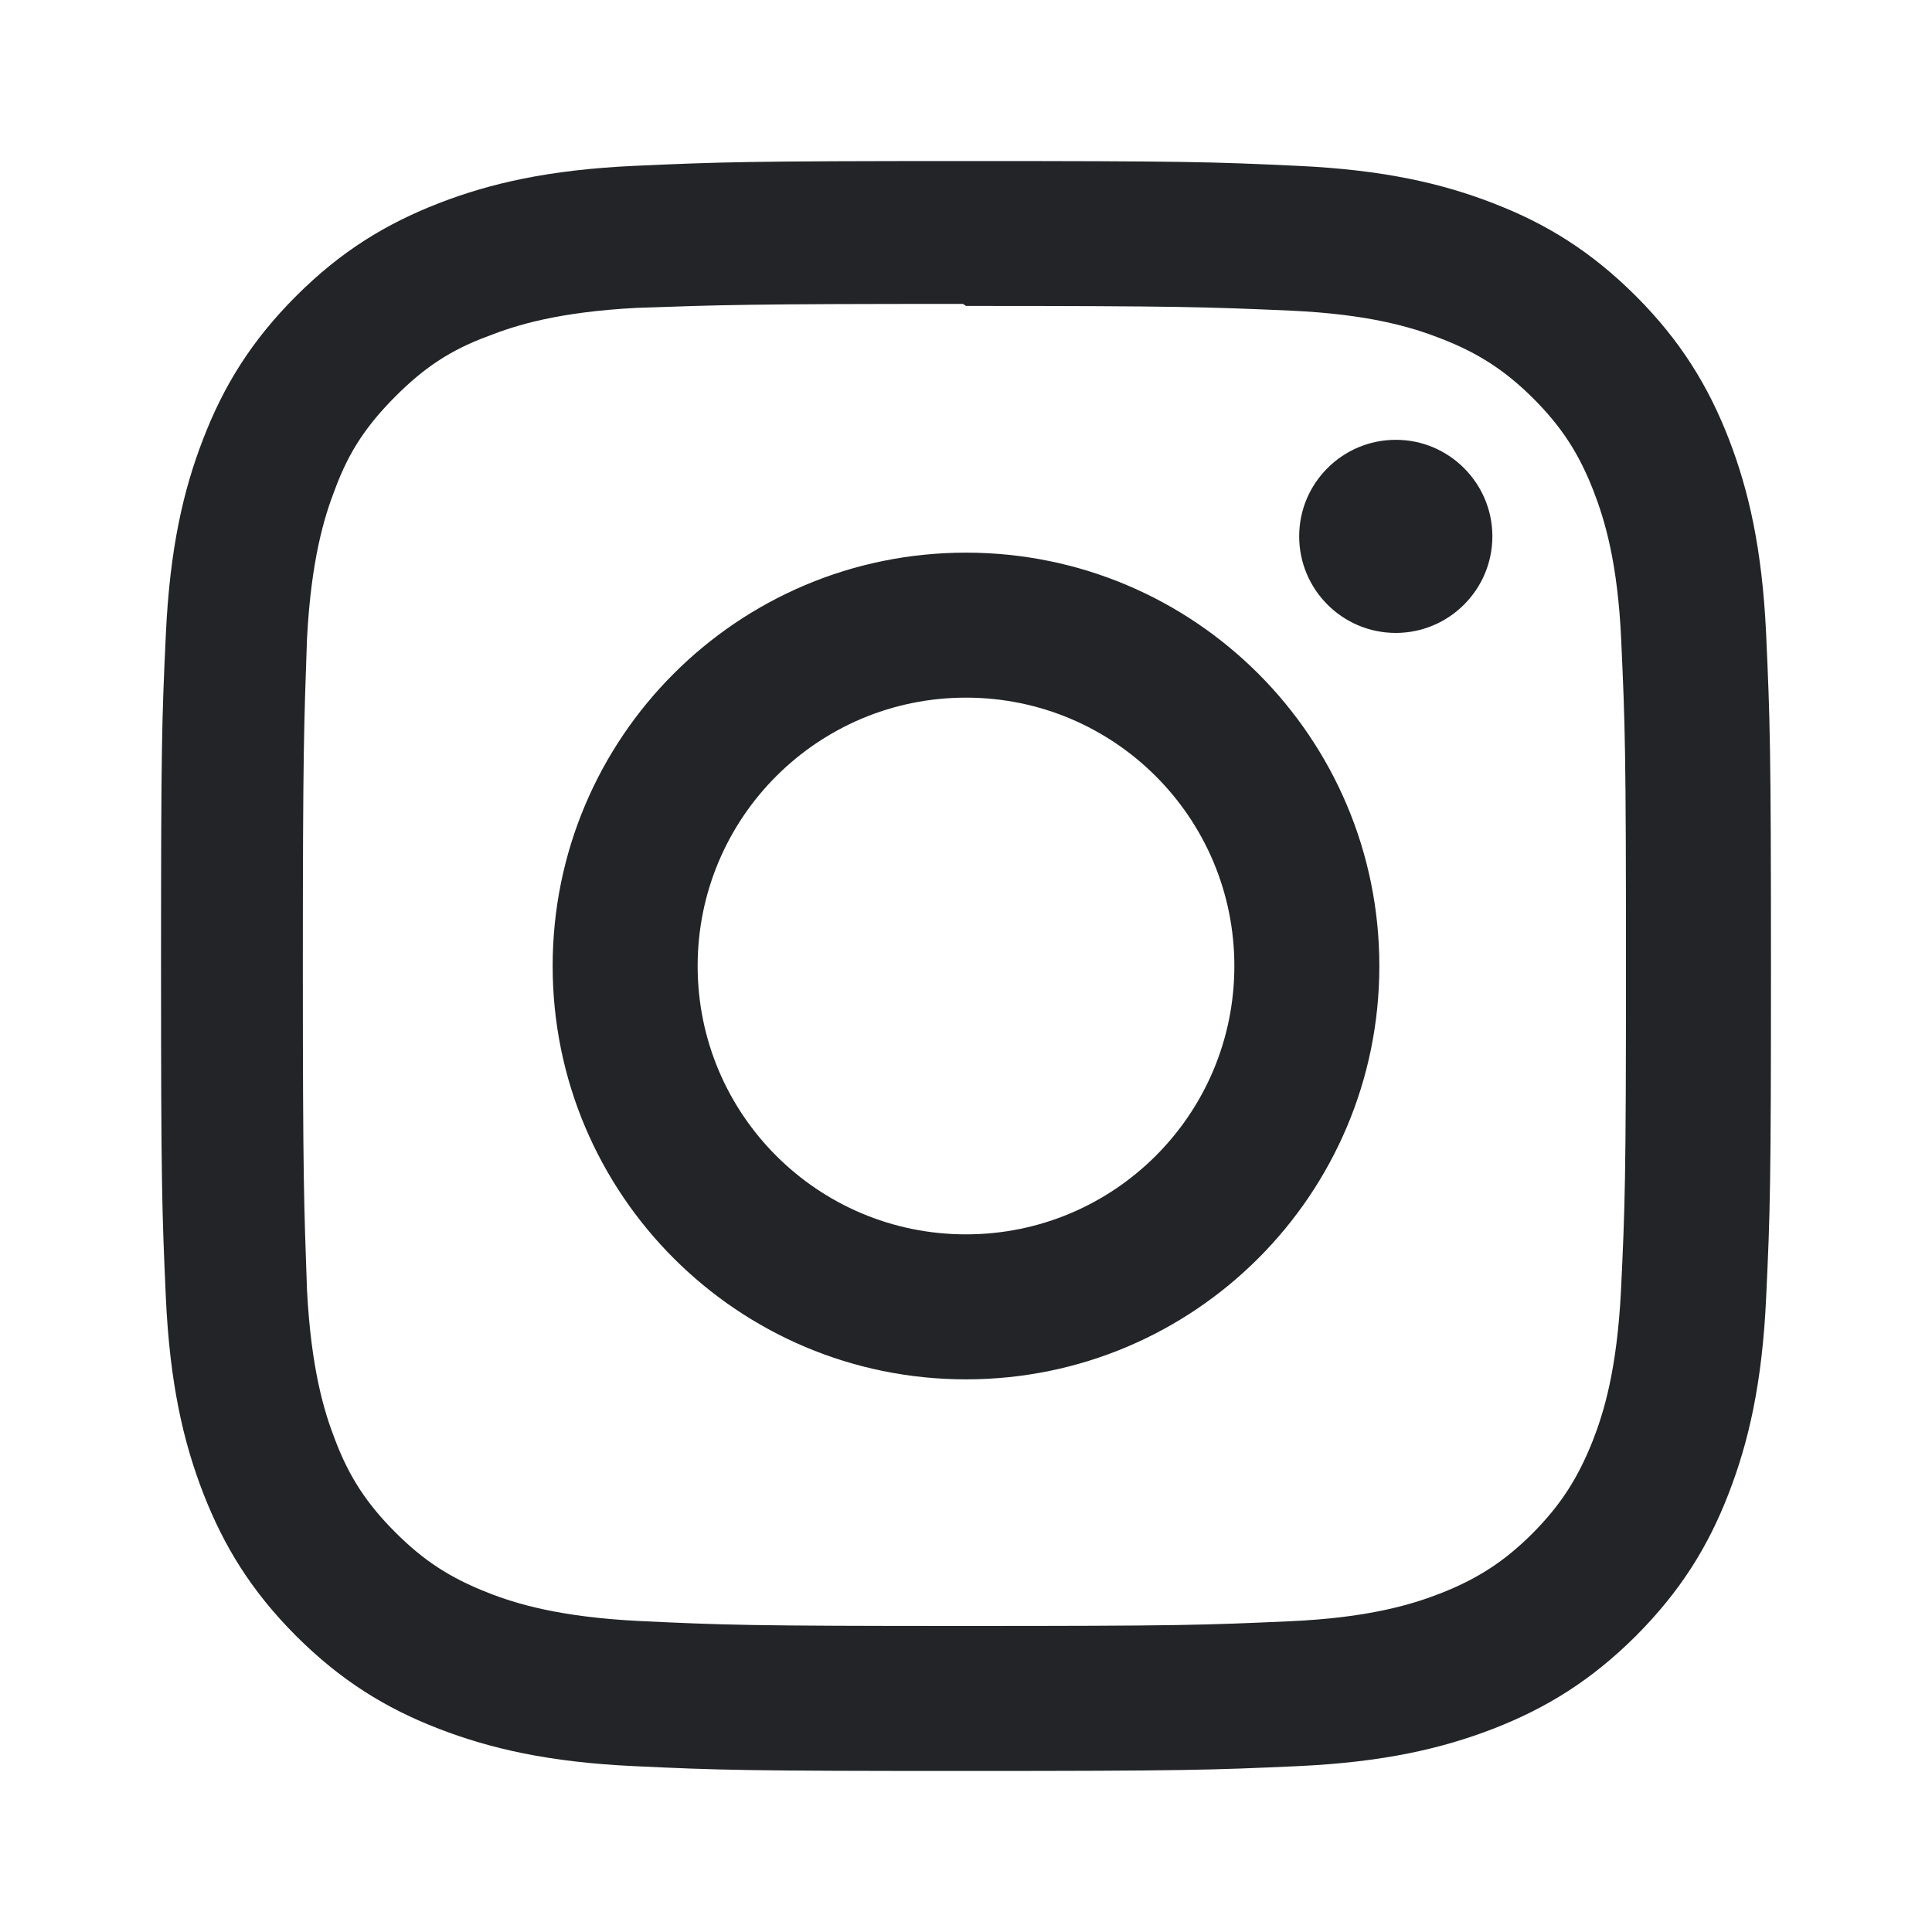 <svg width="20" height="20" viewBox="0 0 20 20" fill="none" xmlns="http://www.w3.org/2000/svg">
<path d="M10 1.667C7.736 1.667 7.453 1.677 6.565 1.717C5.677 1.758 5.073 1.898 4.542 2.104C3.994 2.317 3.528 2.602 3.065 3.065C2.602 3.528 2.316 3.993 2.104 4.542C1.898 5.073 1.758 5.677 1.717 6.565C1.675 7.453 1.667 7.736 1.667 10C1.667 12.264 1.677 12.546 1.717 13.435C1.758 14.322 1.898 14.927 2.104 15.458C2.317 16.006 2.602 16.471 3.065 16.935C3.528 17.397 3.993 17.684 4.542 17.896C5.074 18.101 5.678 18.242 6.565 18.283C7.453 18.325 7.736 18.333 10 18.333C12.264 18.333 12.546 18.323 13.435 18.283C14.322 18.242 14.927 18.101 15.458 17.896C16.006 17.683 16.471 17.397 16.935 16.935C17.397 16.471 17.684 16.008 17.896 15.458C18.101 14.927 18.242 14.322 18.283 13.435C18.325 12.546 18.333 12.264 18.333 10C18.333 7.736 18.323 7.453 18.283 6.565C18.242 5.678 18.101 5.072 17.896 4.542C17.683 3.994 17.397 3.528 16.935 3.065C16.471 2.602 16.008 2.316 15.458 2.104C14.927 1.898 14.322 1.758 13.435 1.717C12.546 1.675 12.264 1.667 10 1.667ZM10 3.167C12.224 3.167 12.49 3.178 13.368 3.216C14.181 3.254 14.621 3.389 14.915 3.504C15.305 3.655 15.581 3.835 15.874 4.126C16.165 4.418 16.346 4.695 16.497 5.085C16.61 5.378 16.747 5.819 16.783 6.632C16.823 7.511 16.832 7.775 16.832 10C16.832 12.225 16.822 12.489 16.78 13.368C16.738 14.181 16.603 14.621 16.488 14.915C16.333 15.305 16.155 15.581 15.864 15.874C15.573 16.165 15.292 16.346 14.905 16.497C14.614 16.61 14.166 16.747 13.354 16.783C12.469 16.823 12.208 16.832 9.979 16.832C7.749 16.832 7.489 16.822 6.605 16.78C5.792 16.738 5.344 16.603 5.052 16.488C4.657 16.333 4.385 16.155 4.094 15.864C3.802 15.573 3.615 15.292 3.469 14.905C3.355 14.614 3.22 14.166 3.178 13.353C3.147 12.478 3.135 12.208 3.135 9.99C3.135 7.77 3.147 7.499 3.178 6.614C3.22 5.801 3.355 5.354 3.469 5.062C3.615 4.667 3.802 4.396 4.094 4.103C4.385 3.812 4.657 3.625 5.052 3.48C5.344 3.365 5.782 3.229 6.594 3.187C7.48 3.156 7.74 3.146 9.969 3.146L10 3.167ZM10 5.721C7.635 5.721 5.721 7.637 5.721 10C5.721 12.364 7.637 14.279 10 14.279C12.365 14.279 14.279 12.363 14.279 10C14.279 7.635 12.363 5.721 10 5.721ZM10 12.778C8.465 12.778 7.222 11.535 7.222 10C7.222 8.465 8.465 7.222 10 7.222C11.535 7.222 12.778 8.465 12.778 10C12.778 11.535 11.535 12.778 10 12.778ZM15.449 5.552C15.449 6.104 15 6.552 14.449 6.552C13.896 6.552 13.449 6.103 13.449 5.552C13.449 5.001 13.897 4.553 14.449 4.553C14.999 4.552 15.449 5.001 15.449 5.552Z" fill="#222428"/>
</svg>
